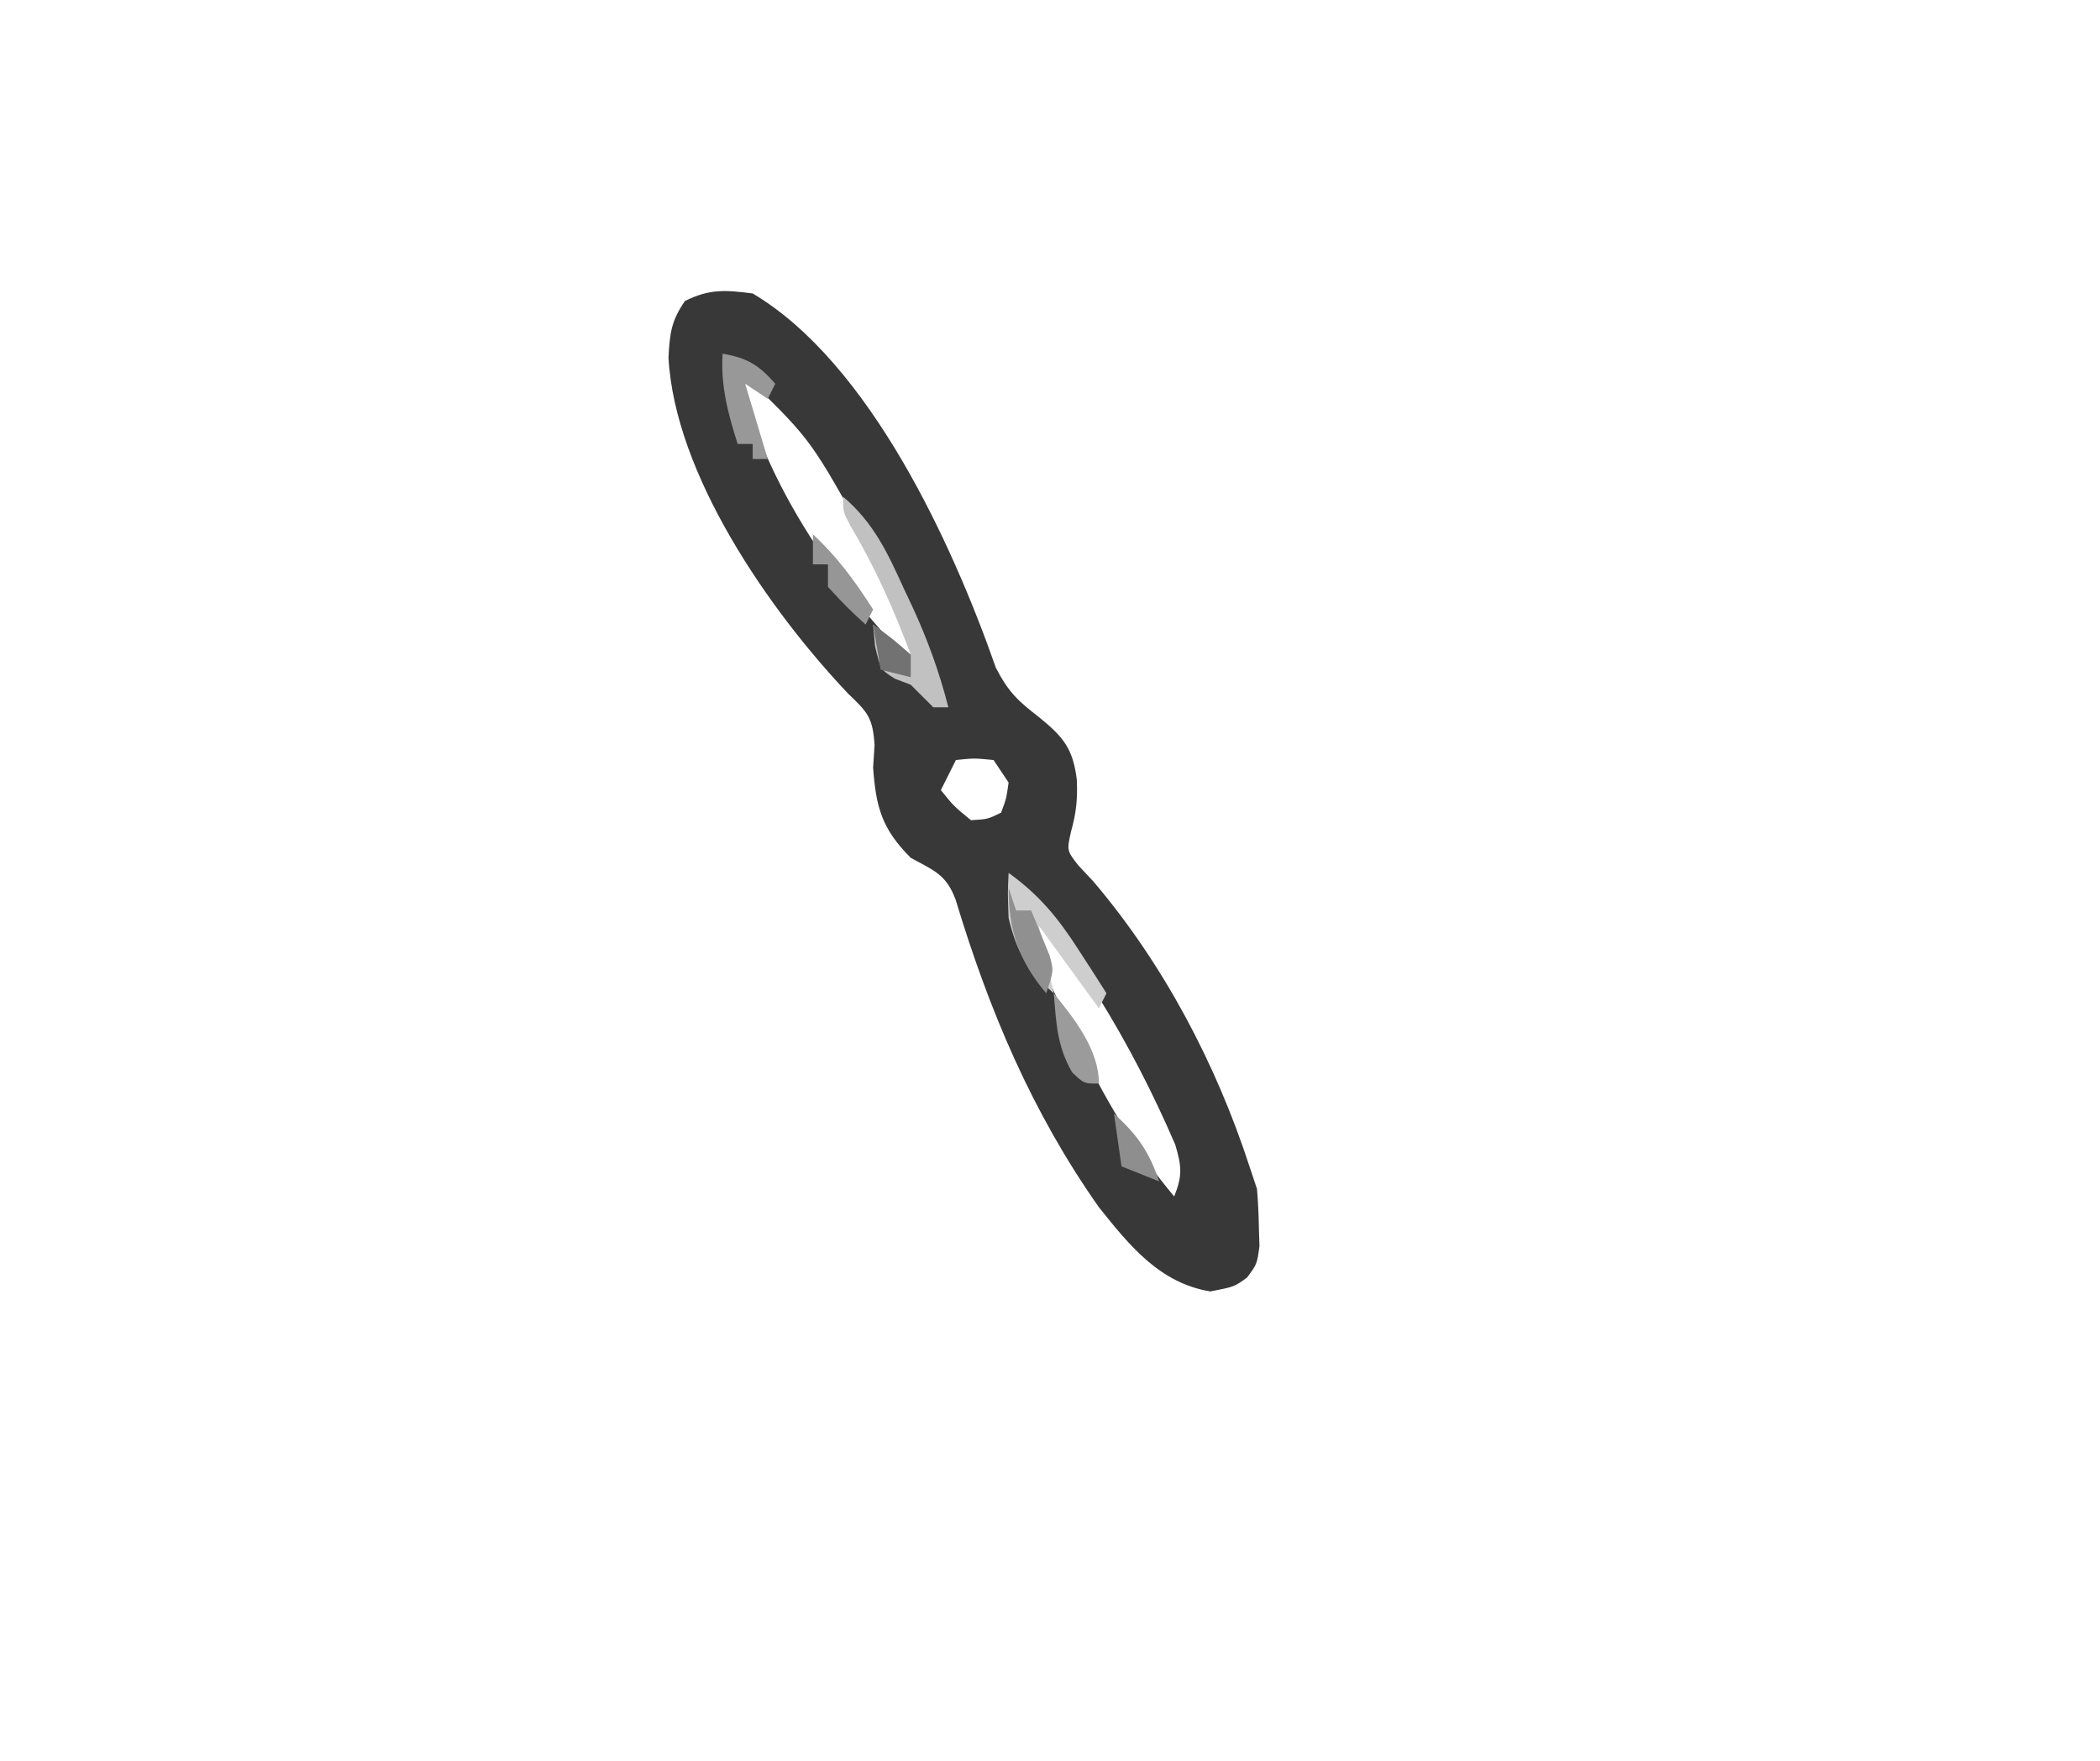 <?xml version="1.0" encoding="UTF-8"?>
<svg version="1.1" xmlns="http://www.w3.org/2000/svg" width="279" height="234">
<path d="M0 0 C15.561 9.235 26.551 33.288 32.312 49.75 C34.034 53.065 35.252 54.14 38.125 56.375 C41.294 58.957 42.568 60.531 43.062 64.625 C43.178 67.178 42.988 69.042 42.293 71.516 C41.731 74.04 41.731 74.04 43.266 76.008 C43.92 76.706 44.575 77.405 45.25 78.125 C54.576 89.089 61.549 102.346 66 116 C66.33 116.99 66.66 117.98 67 119 C67.142 120.663 67.22 122.332 67.25 124 C67.276 124.866 67.302 125.733 67.328 126.625 C67 129 67 129 65.684 130.773 C64 132 64 132 60.812 132.625 C54.108 131.526 50.108 126.591 46 121.438 C37.092 108.787 31.411 95.289 26.953 80.535 C25.696 77.19 24.078 76.685 21 75 C17.199 71.199 16.373 68.317 16 63 C16.063 62.015 16.126 61.03 16.191 60.016 C15.961 56.385 15.274 55.65 12.688 53.188 C2.228 42.153 -10.353 24.085 -11.188 8.5 C-11.014 5.269 -10.812 3.617 -9 1 C-5.74 -0.63 -3.622 -0.467 0 0 Z M-2 10 C1.424 25.481 11.763 40.118 23 51 C21.106 44.636 18.644 38.96 15.375 33.188 C14.94 32.412 14.505 31.637 14.056 30.838 C7.5 19.126 7.5 19.126 -2 10 Z M27 62 C26.34 63.32 25.68 64.64 25 66 C26.729 68.146 26.729 68.146 29 70 C31.219 69.864 31.219 69.864 33 69 C33.692 67.153 33.692 67.153 34 65 C33.34 64.01 32.68 63.02 32 62 C29.416 61.75 29.416 61.75 27 62 Z M37 82 C37.543 87.976 39.995 92.856 42.562 98.188 C43.007 99.118 43.452 100.049 43.91 101.009 C47.293 107.926 51.037 114.081 56 120 C57.105 117.241 57.001 116.004 56.137 113.109 C53.163 106.216 49.843 99.755 45.875 93.375 C45.456 92.7 45.036 92.026 44.604 91.331 C42.361 87.826 40.105 84.819 37 82 Z " fill="#383838" transform="translate(100,39)"/>
<path d="M0 0 C4.103 3.486 5.943 7.514 8.125 12.312 C8.472 13.047 8.819 13.781 9.176 14.537 C11.225 18.961 12.79 23.278 14 28 C13.34 28 12.68 28 12 28 C11 27 10 26 9 25 C8.299 24.732 7.598 24.464 6.875 24.188 C5 23 5 23 4.25 19.875 C4.168 18.926 4.085 17.977 4 17 C6.475 18.98 6.475 18.98 9 21 C6.748 14.972 4.237 9.352 0.953 3.812 C0 2 0 2 0 0 Z " fill="#C1C1C1" transform="translate(112,66)"/>
<path d="M0 0 C4.089 2.95 6.598 6.017 9.312 10.25 C10.01 11.328 10.707 12.405 11.426 13.516 C11.945 14.335 12.465 15.155 13 16 C12.67 16.66 12.34 17.32 12 18 C9.36 14.37 6.72 10.74 4 7 C4.66 9.97 5.32 12.94 6 16 C2.502 12.968 1.08 10.501 0 6 C-0.125 2.625 -0.125 2.625 0 0 Z " fill="#CECECE" transform="translate(134,116)"/>
<path d="M0 0 C3.27 0.564 4.826 1.5 7 4 C6.67 4.66 6.34 5.32 6 6 C5.01 5.34 4.02 4.68 3 4 C3.99 7.3 4.98 10.6 6 14 C5.34 14 4.68 14 4 14 C4 13.34 4 12.68 4 12 C3.34 12 2.68 12 2 12 C0.708 7.88 -0.263 4.332 0 0 Z " fill="#989898" transform="translate(96,47)"/>
<path d="M0 0 C3.255 3.023 5.618 6.257 8 10 C7.67 10.66 7.34 11.32 7 12 C4.5 9.688 4.5 9.688 2 7 C2 6.01 2 5.02 2 4 C1.34 4 0.68 4 0 4 C0 2.68 0 1.36 0 0 Z " fill="#969696" transform="translate(108,71)"/>
<path d="M0 0 C2.748 3.402 6 7.485 6 12 C4 12 4 12 2.438 10.5 C0.426 7.001 0.334 4.011 0 0 Z " fill="#9B9B9B" transform="translate(140,132)"/>
<path d="M0 0 C0.33 0.99 0.66 1.98 1 3 C1.66 3 2.32 3 3 3 C3.532 4.266 4.05 5.538 4.562 6.812 C4.853 7.52 5.143 8.228 5.441 8.957 C6 11 6 11 5 14 C1.341 9.676 0 5.651 0 0 Z " fill="#909090" transform="translate(134,118)"/>
<path d="M0 0 C3.081 2.773 4.688 5.063 6 9 C3.525 8.01 3.525 8.01 1 7 C0.67 4.69 0.34 2.38 0 0 Z " fill="#8E8E8E" transform="translate(148,148)"/>
<path d="M0 0 C2.5 1.812 2.5 1.812 5 4 C5 4.99 5 5.98 5 7 C3.68 6.67 2.36 6.34 1 6 C0.67 4.02 0.34 2.04 0 0 Z " fill="#727272" transform="translate(116,83)"/>
</svg>
